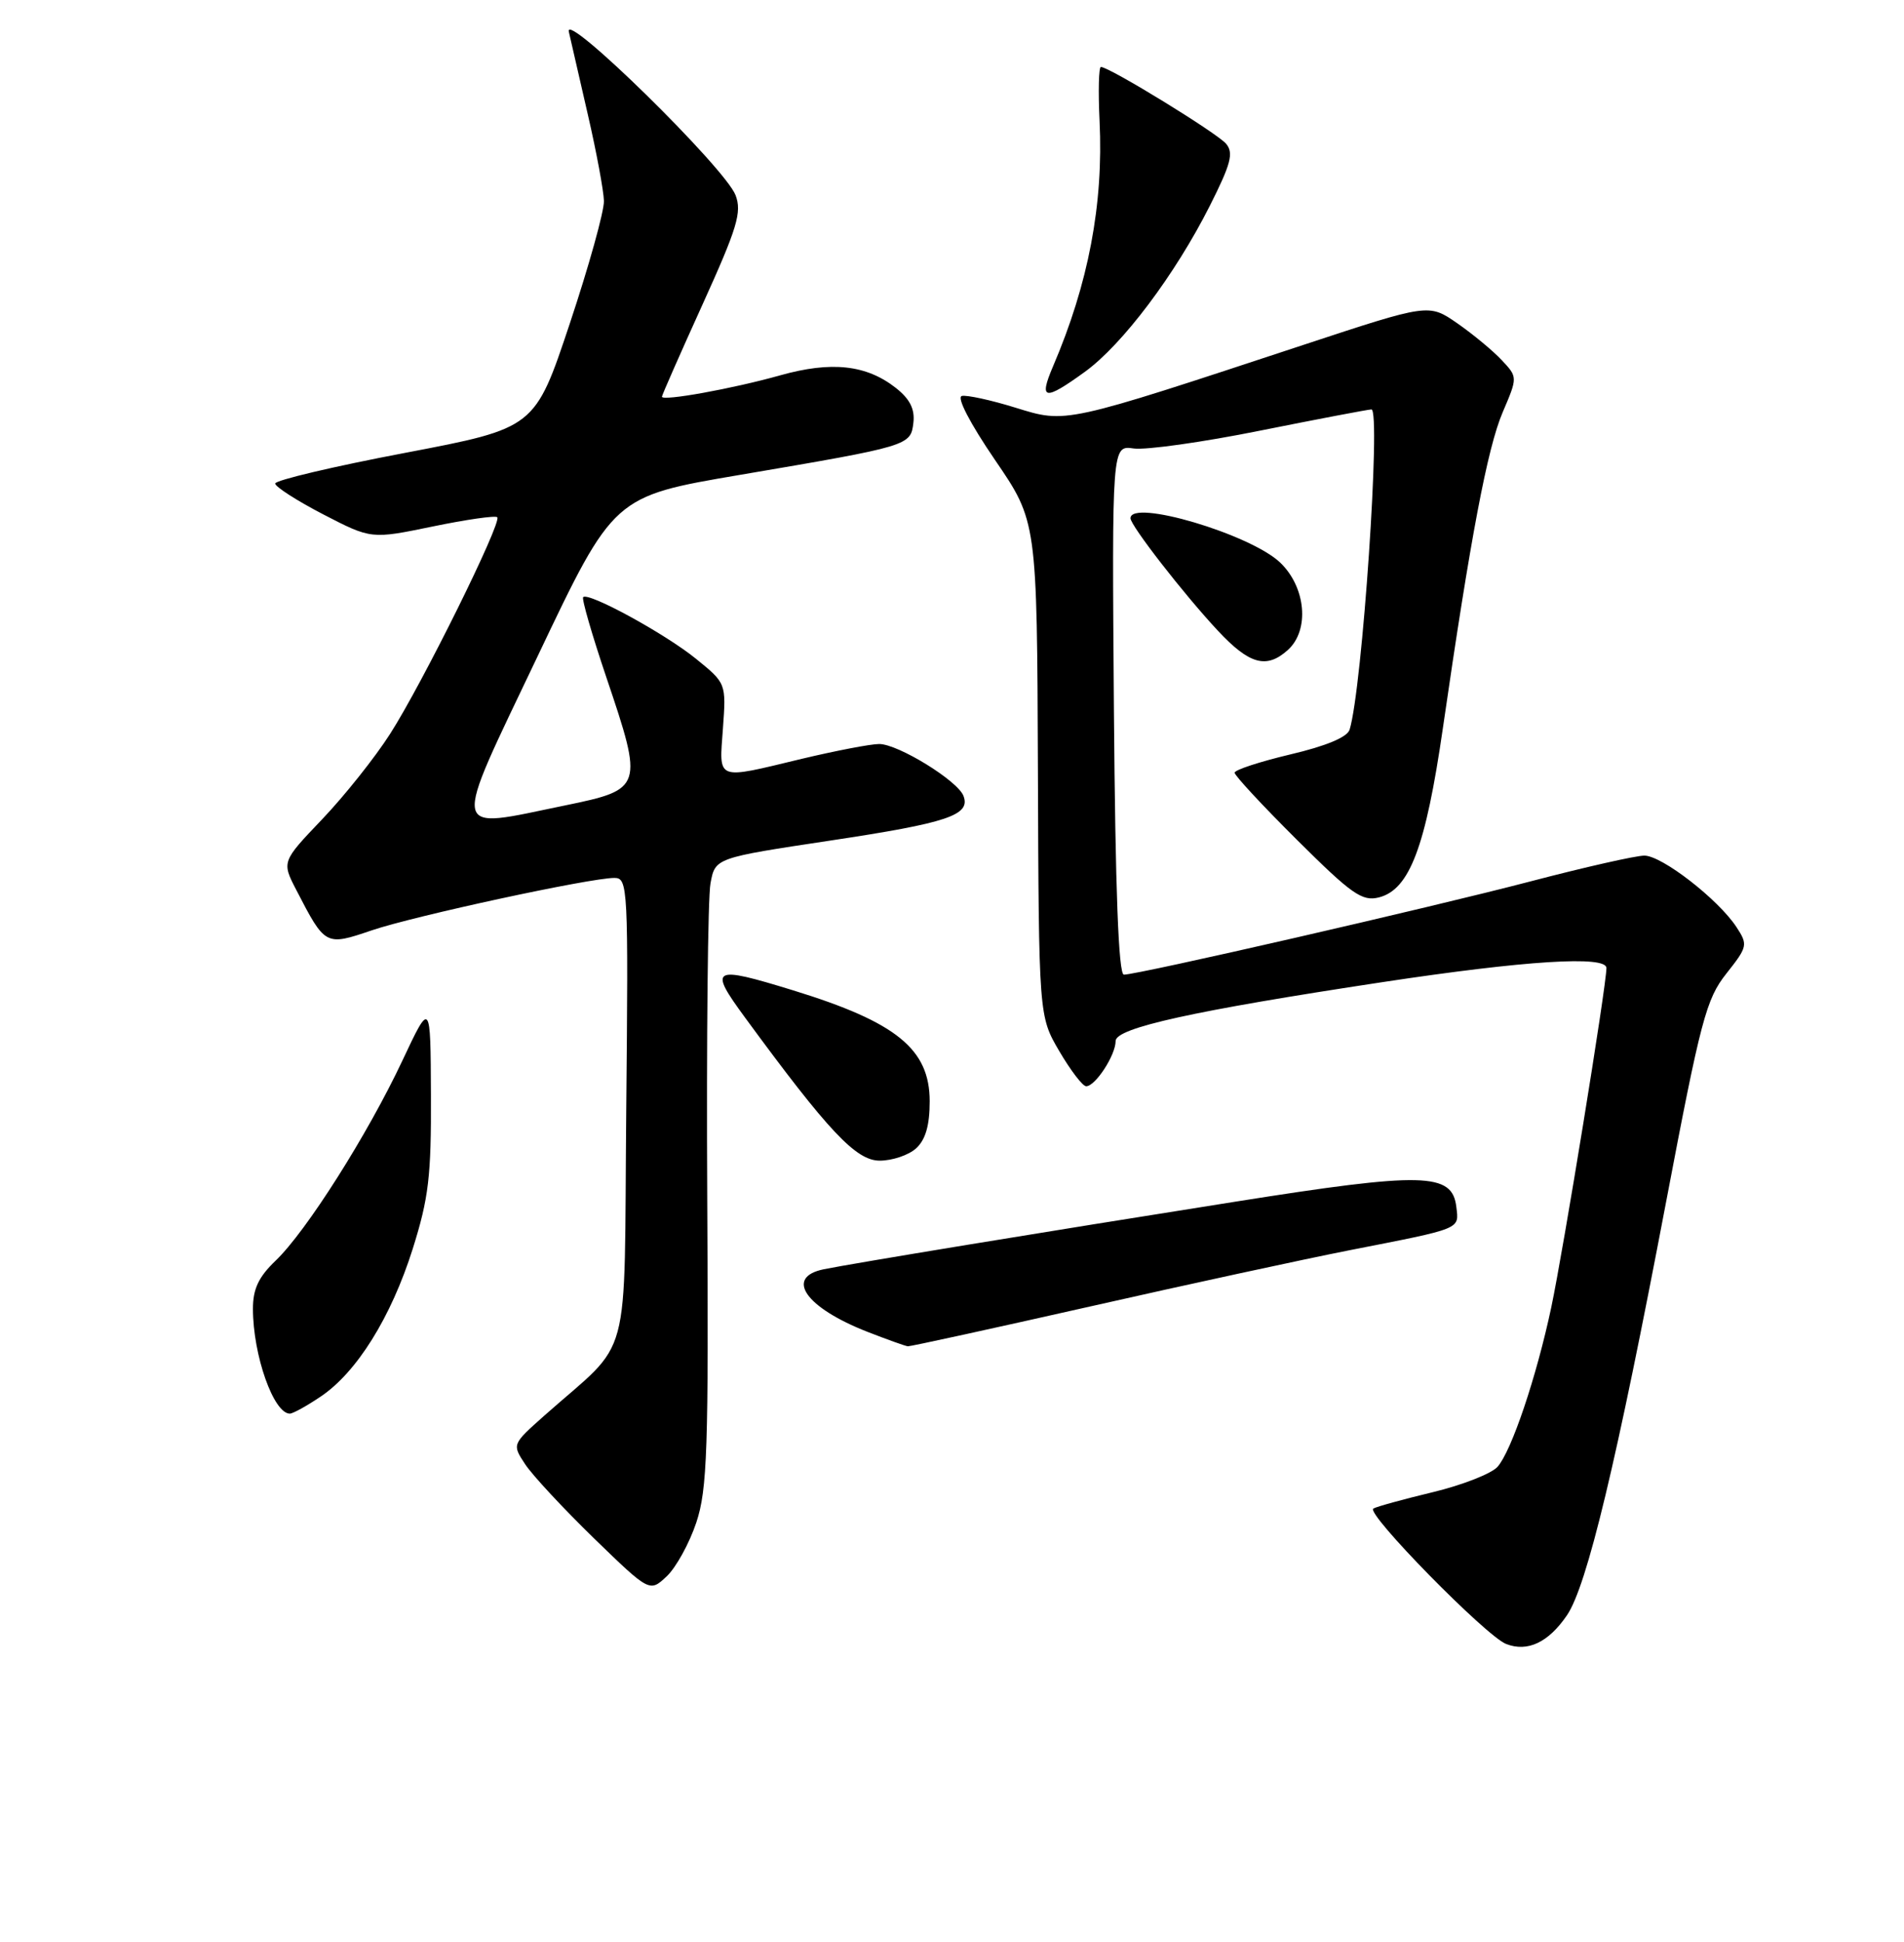 <?xml version="1.0" encoding="UTF-8" standalone="no"?>
<!DOCTYPE svg PUBLIC "-//W3C//DTD SVG 1.1//EN" "http://www.w3.org/Graphics/SVG/1.1/DTD/svg11.dtd" >
<svg xmlns="http://www.w3.org/2000/svg" xmlns:xlink="http://www.w3.org/1999/xlink" version="1.1" viewBox="0 0 256 261">
 <g >
 <path fill="currentColor"
d=" M 210.68 217.11 C 213.37 213.16 217.35 196.59 224.01 161.56 C 228.67 137.05 229.40 134.28 232.12 130.85 C 234.98 127.24 235.03 126.98 233.47 124.60 C 231.03 120.88 223.45 115.00 221.09 115.00 C 219.94 115.00 213.05 116.56 205.76 118.47 C 192.19 122.02 153.02 131.00 151.11 131.00 C 150.39 131.00 149.96 119.65 149.77 95.42 C 149.50 59.85 149.50 59.85 152.43 60.28 C 154.04 60.51 161.69 59.44 169.43 57.88 C 177.17 56.33 183.90 55.05 184.39 55.03 C 185.71 54.99 183.16 92.59 181.46 98.07 C 181.15 99.08 178.30 100.27 173.49 101.40 C 169.37 102.38 166.00 103.48 166.00 103.86 C 166.00 104.24 169.78 108.31 174.40 112.90 C 181.74 120.20 183.14 121.18 185.39 120.62 C 189.52 119.58 191.69 113.84 194.00 97.87 C 197.71 72.25 199.99 60.19 202.05 55.39 C 204.06 50.69 204.06 50.69 201.90 48.39 C 200.71 47.12 198.02 44.90 195.92 43.44 C 192.10 40.80 192.10 40.80 175.30 46.34 C 142.92 57.02 143.41 56.92 136.52 54.79 C 133.23 53.77 129.99 53.07 129.32 53.22 C 128.60 53.39 130.41 56.88 133.76 61.79 C 139.43 70.07 139.43 70.07 139.55 103.33 C 139.67 136.58 139.67 136.58 142.43 141.29 C 143.95 143.88 145.57 146.00 146.04 146.00 C 147.28 146.00 150.00 141.82 150.00 139.92 C 150.00 138.16 160.42 135.86 185.85 132.01 C 205.14 129.09 216.00 128.41 215.99 130.11 C 215.99 132.48 210.19 168.10 208.57 175.73 C 206.58 185.10 203.22 195.06 201.34 197.16 C 200.52 198.07 196.62 199.60 192.68 200.55 C 188.73 201.50 185.12 202.49 184.65 202.76 C 183.57 203.37 199.79 219.90 202.50 220.96 C 205.38 222.08 208.18 220.77 210.68 217.11 Z  M 93.62 204.64 C 95.10 200.19 95.28 194.84 95.09 160.85 C 94.98 139.55 95.17 120.59 95.53 118.72 C 96.16 115.31 96.16 115.31 111.63 112.98 C 127.45 110.60 130.54 109.56 129.54 106.97 C 128.76 104.93 120.75 100.00 118.21 100.00 C 117.06 100.00 112.39 100.90 107.81 101.99 C 96.12 104.80 96.69 105.02 97.20 97.92 C 97.64 91.84 97.64 91.84 93.57 88.54 C 89.42 85.17 79.12 79.55 78.41 80.26 C 78.19 80.47 79.60 85.34 81.54 91.08 C 86.53 105.85 86.45 106.10 76.00 108.25 C 60.31 111.47 60.56 112.82 72.33 88.11 C 82.51 66.71 82.51 66.71 99.47 63.83 C 122.35 59.94 122.44 59.91 122.81 56.81 C 123.02 54.98 122.33 53.62 120.45 52.14 C 116.49 49.03 111.79 48.51 104.89 50.45 C 98.49 52.25 89.00 53.96 89.00 53.32 C 89.00 53.11 91.46 47.53 94.46 40.92 C 99.13 30.63 99.77 28.52 98.90 26.24 C 97.51 22.58 75.80 1.30 76.48 4.26 C 76.76 5.49 77.92 10.55 79.06 15.50 C 80.20 20.45 81.16 25.62 81.20 27.00 C 81.24 28.38 79.17 35.81 76.60 43.52 C 71.92 57.54 71.92 57.54 54.46 60.87 C 44.86 62.69 37.00 64.55 37.00 64.99 C 37.00 65.42 39.90 67.29 43.45 69.13 C 49.91 72.47 49.91 72.47 58.15 70.77 C 62.69 69.83 66.60 69.27 66.86 69.52 C 67.52 70.18 56.80 91.85 52.45 98.64 C 50.44 101.79 46.33 106.95 43.33 110.10 C 37.87 115.82 37.87 115.82 39.86 119.66 C 43.73 127.14 43.76 127.16 50.00 125.04 C 55.73 123.10 79.33 118.00 82.61 118.00 C 84.43 118.00 84.49 119.19 84.20 149.25 C 83.87 184.35 85.13 179.67 73.14 190.31 C 68.85 194.13 68.85 194.13 70.60 196.79 C 71.56 198.26 75.72 202.73 79.84 206.74 C 87.35 214.02 87.35 214.02 89.64 211.87 C 90.90 210.68 92.69 207.43 93.62 204.64 Z  M 43.10 187.72 C 47.96 184.47 52.58 177.06 55.49 167.86 C 57.64 161.03 57.99 158.09 57.94 147.20 C 57.89 134.50 57.89 134.50 54.09 142.58 C 49.43 152.48 41.19 165.49 37.06 169.44 C 34.76 171.64 34.00 173.26 34.01 175.94 C 34.02 182.16 36.79 190.00 38.97 190.00 C 39.38 190.00 41.23 188.98 43.10 187.72 Z  M 146.57 175.60 C 159.73 172.62 175.45 169.22 181.50 168.03 C 196.66 165.06 196.17 165.26 195.81 162.22 C 195.26 157.59 191.43 157.50 166.18 161.50 C 139.81 165.67 114.69 169.80 110.75 170.60 C 105.46 171.68 108.31 175.76 116.64 179.01 C 119.31 180.05 121.76 180.93 122.07 180.95 C 122.39 180.98 133.41 178.57 146.57 175.60 Z  M 123.17 154.35 C 124.44 153.19 125.00 151.27 125.00 148.03 C 125.00 141.01 120.55 137.39 106.64 133.11 C 95.72 129.75 95.22 130.02 100.16 136.75 C 111.41 152.09 115.10 156.00 118.28 156.00 C 119.97 156.00 122.17 155.26 123.17 154.35 Z  M 173.17 87.35 C 176.10 84.70 175.59 78.93 172.13 75.62 C 168.14 71.80 152.00 67.02 152.00 69.66 C 152.00 70.64 159.18 79.88 163.73 84.75 C 167.99 89.32 170.29 89.95 173.17 87.35 Z  M 145.86 49.98 C 150.91 46.33 158.00 36.91 162.66 27.67 C 165.50 22.04 165.89 20.57 164.86 19.33 C 163.68 17.91 149.16 9.00 148.02 9.00 C 147.73 9.00 147.65 12.26 147.84 16.25 C 148.38 27.45 146.35 38.12 141.58 49.25 C 139.64 53.79 140.42 53.92 145.86 49.98 Z "/>
</g>
</svg>